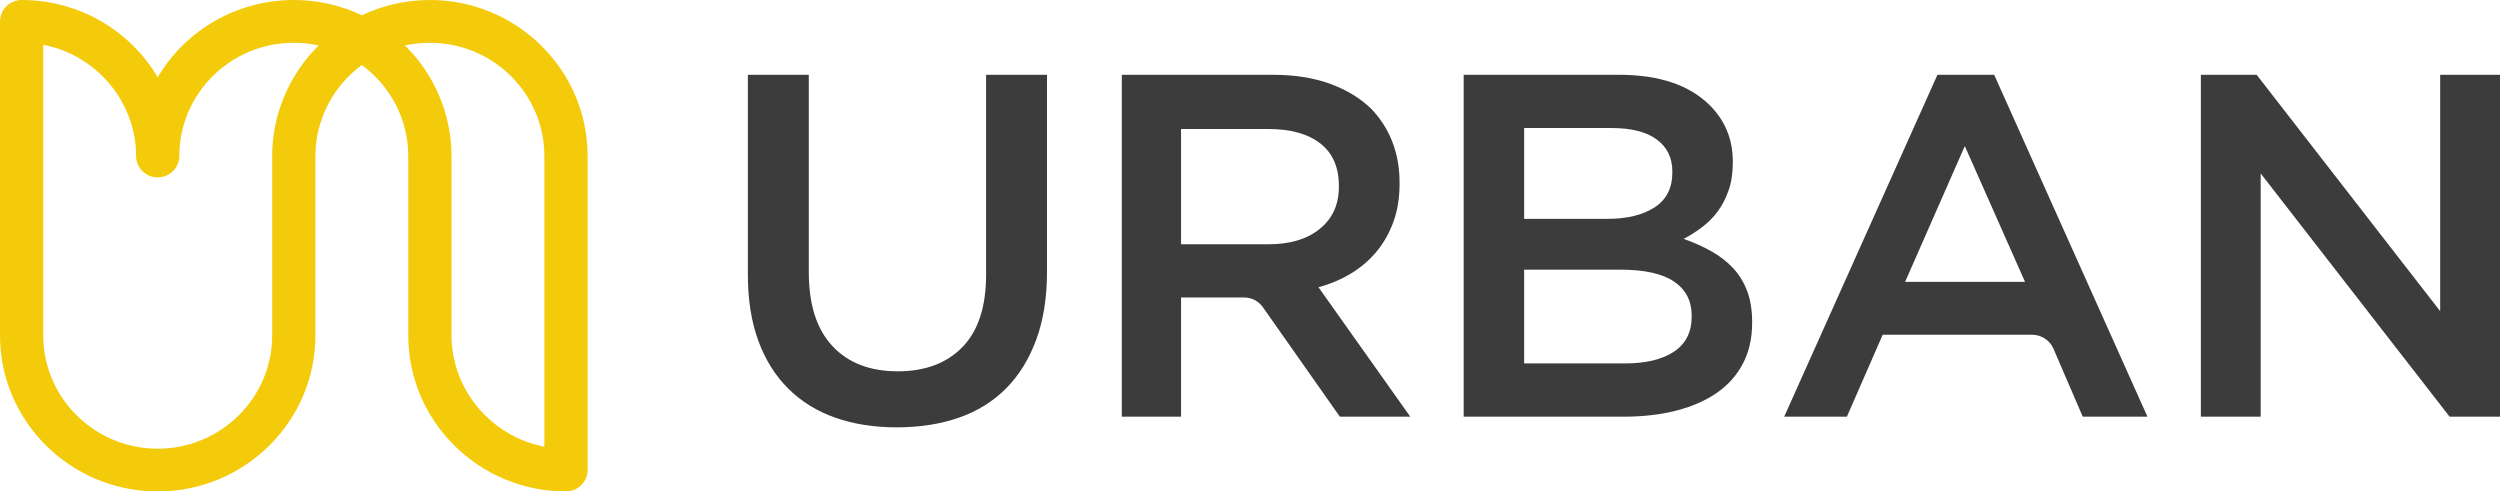 <?xml version="1.0" encoding="UTF-8"?>
<svg width="234px" height="46px" viewBox="0 0 234 46" version="1.1" xmlns="http://www.w3.org/2000/svg" xmlns:xlink="http://www.w3.org/1999/xlink">
    <!-- Generator: Sketch 55.2 (78181) - https://sketchapp.com -->
    <title>Urban-logo</title>
    <desc>Created with Sketch.</desc>
    <g id="Page-1" stroke="none" stroke-width="1" fill="none" fill-rule="evenodd">
        <g id="Urban-logo" fill-rule="nonzero">
            <path d="M83.93,40 C81.81,40 79.894,39.698 78.18,39.095 C76.466,38.492 75.001,37.586 73.786,36.38 C72.571,35.173 71.636,33.681 70.981,31.901 C70.327,30.122 70,28.056 70,25.705 L70,7 L75.703,7 L75.703,25.472 C75.703,28.505 76.439,30.81 77.912,32.388 C79.384,33.966 81.422,34.755 84.024,34.755 C86.593,34.755 88.615,33.997 90.088,32.481 C91.56,30.965 92.298,28.706 92.298,25.705 L92.298,7 L98,7 L98,25.426 C98,27.839 97.666,29.959 96.995,31.784 C96.325,33.611 95.382,35.135 94.167,36.357 C92.952,37.579 91.479,38.492 89.75,39.095 C88.02,39.698 86.08,40 83.93,40" id="Fill-148" fill="#3C3C3C"></path>
            <path d="M118.753,22.862 C120.758,22.862 122.355,22.382 123.54,21.417 C124.725,20.452 125.319,19.144 125.319,17.491 L125.319,17.4 C125.319,15.656 124.74,14.332 123.585,13.429 C122.43,12.526 120.804,12.074 118.706,12.074 L110.546,12.074 L110.546,22.862 L118.753,22.862 Z M105,7 L119.182,7 C121.182,7 122.954,7.282 124.5,7.845 C126.046,8.41 127.333,9.193 128.363,10.2 C129.212,11.084 129.864,12.105 130.318,13.263 C130.772,14.421 131,15.701 131,17.103 L131,17.194 C131,18.505 130.81,19.686 130.432,20.737 C130.052,21.788 129.53,22.719 128.864,23.526 C128.197,24.333 127.401,25.019 126.477,25.583 C125.552,26.147 124.53,26.581 123.409,26.885 L132,39 L125.409,39 L118.205,28.754 C117.805,28.184 117.154,27.845 116.46,27.845 L110.546,27.845 L110.546,39 L105,39 L105,7 Z" id="Fill-150" fill="#3C3C3C"></path>
            <path d="M152.096,34.017 C154.038,34.017 155.565,33.651 156.675,32.92 C157.785,32.188 158.34,31.092 158.34,29.628 L158.34,29.537 C158.34,28.165 157.792,27.107 156.698,26.36 C155.603,25.614 153.93,25.241 151.679,25.241 L142.66,25.241 L142.66,34.017 L152.096,34.017 Z M150.428,20.485 C152.276,20.485 153.756,20.128 154.866,19.411 C155.976,18.695 156.531,17.606 156.531,16.143 L156.531,16.051 C156.531,14.771 156.045,13.774 155.074,13.057 C154.103,12.341 152.692,11.983 150.843,11.983 L142.66,11.983 L142.66,20.485 L150.428,20.485 Z M137,7 L151.54,7 C155.275,7 158.1,7.945 160.015,9.834 C161.465,11.267 162.191,13.034 162.191,15.137 L162.191,15.229 C162.191,16.204 162.06,17.065 161.799,17.811 C161.539,18.559 161.202,19.213 160.787,19.777 C160.373,20.341 159.882,20.836 159.315,21.263 C158.747,21.69 158.172,22.056 157.589,22.36 C158.542,22.695 159.41,23.084 160.195,23.526 C160.979,23.968 161.655,24.493 162.225,25.103 C162.793,25.713 163.231,26.429 163.538,27.252 C163.846,28.074 164,29.034 164,30.132 L164,30.223 C164,31.656 163.715,32.92 163.144,34.017 C162.572,35.115 161.762,36.028 160.712,36.76 C159.662,37.491 158.396,38.048 156.915,38.429 C155.432,38.81 153.795,39 152.005,39 L137,39 L137,7 Z" id="Fill-152" fill="#3C3C3C"></path>
            <path d="M189.542,26.382 L183.906,13.672 L178.318,26.382 L189.542,26.382 Z M181.345,7 L186.655,7 L201,39 L194.945,39 L192.202,32.636 C191.86,31.845 191.065,31.329 190.184,31.329 L176.222,31.329 L172.869,39 L167,39 L181.345,7 Z" id="Fill-154" fill="#3C3C3C"></path>
            <polygon id="Fill-157" fill="#3C3C3C" points="228.4 7 228.4 29.126 211.222 7 206 7 206 39 211.6 39 211.6 16.235 229.281 39 234 39 234 7"></polygon>
            <path d="M4.048,4.193 C9.028,5.14 12.738,9.549 12.738,14.6 C12.738,15.705 13.646,16.602 14.762,16.602 C15.878,16.602 16.786,15.705 16.786,14.6 C16.786,8.757 21.592,4.004 27.5,4.004 C28.287,4.004 29.069,4.088 29.831,4.256 C27.056,6.989 25.476,10.727 25.476,14.6 L25.476,31.4 C25.476,37.243 20.67,41.997 14.762,41.997 C8.854,41.997 4.048,37.243 4.048,31.4 L4.048,4.193 Z M37.907,4.256 C38.669,4.088 39.45,4.004 40.238,4.004 C46.146,4.004 50.952,8.757 50.952,14.6 L50.952,41.808 C45.972,40.86 42.261,36.452 42.261,31.4 L42.261,14.6 C42.261,10.726 40.681,6.989 37.907,4.256 Z M40.238,0 C38.008,0 35.865,0.482 33.869,1.43 C31.872,0.482 29.731,0 27.5,0 C22.242,0 17.414,2.755 14.762,7.228 C12.109,2.755 7.282,0 2.024,0 C0.908,0 0,0.898 0,2.002 L0,31.4 C0,39.45 6.622,46 14.762,46 C22.901,46 29.523,39.45 29.523,31.4 L29.523,14.6 C29.523,11.25 31.143,8.083 33.869,6.084 C36.594,8.083 38.214,11.25 38.214,14.6 L38.214,31.4 C38.214,39.45 44.836,46 52.976,46 C54.092,46 55,45.102 55,43.998 L55,14.6 C55,6.55 48.378,0 40.238,0 Z" id="Fill-158" fill="#F4CB0B"></path>
        </g>
    </g>
</svg>